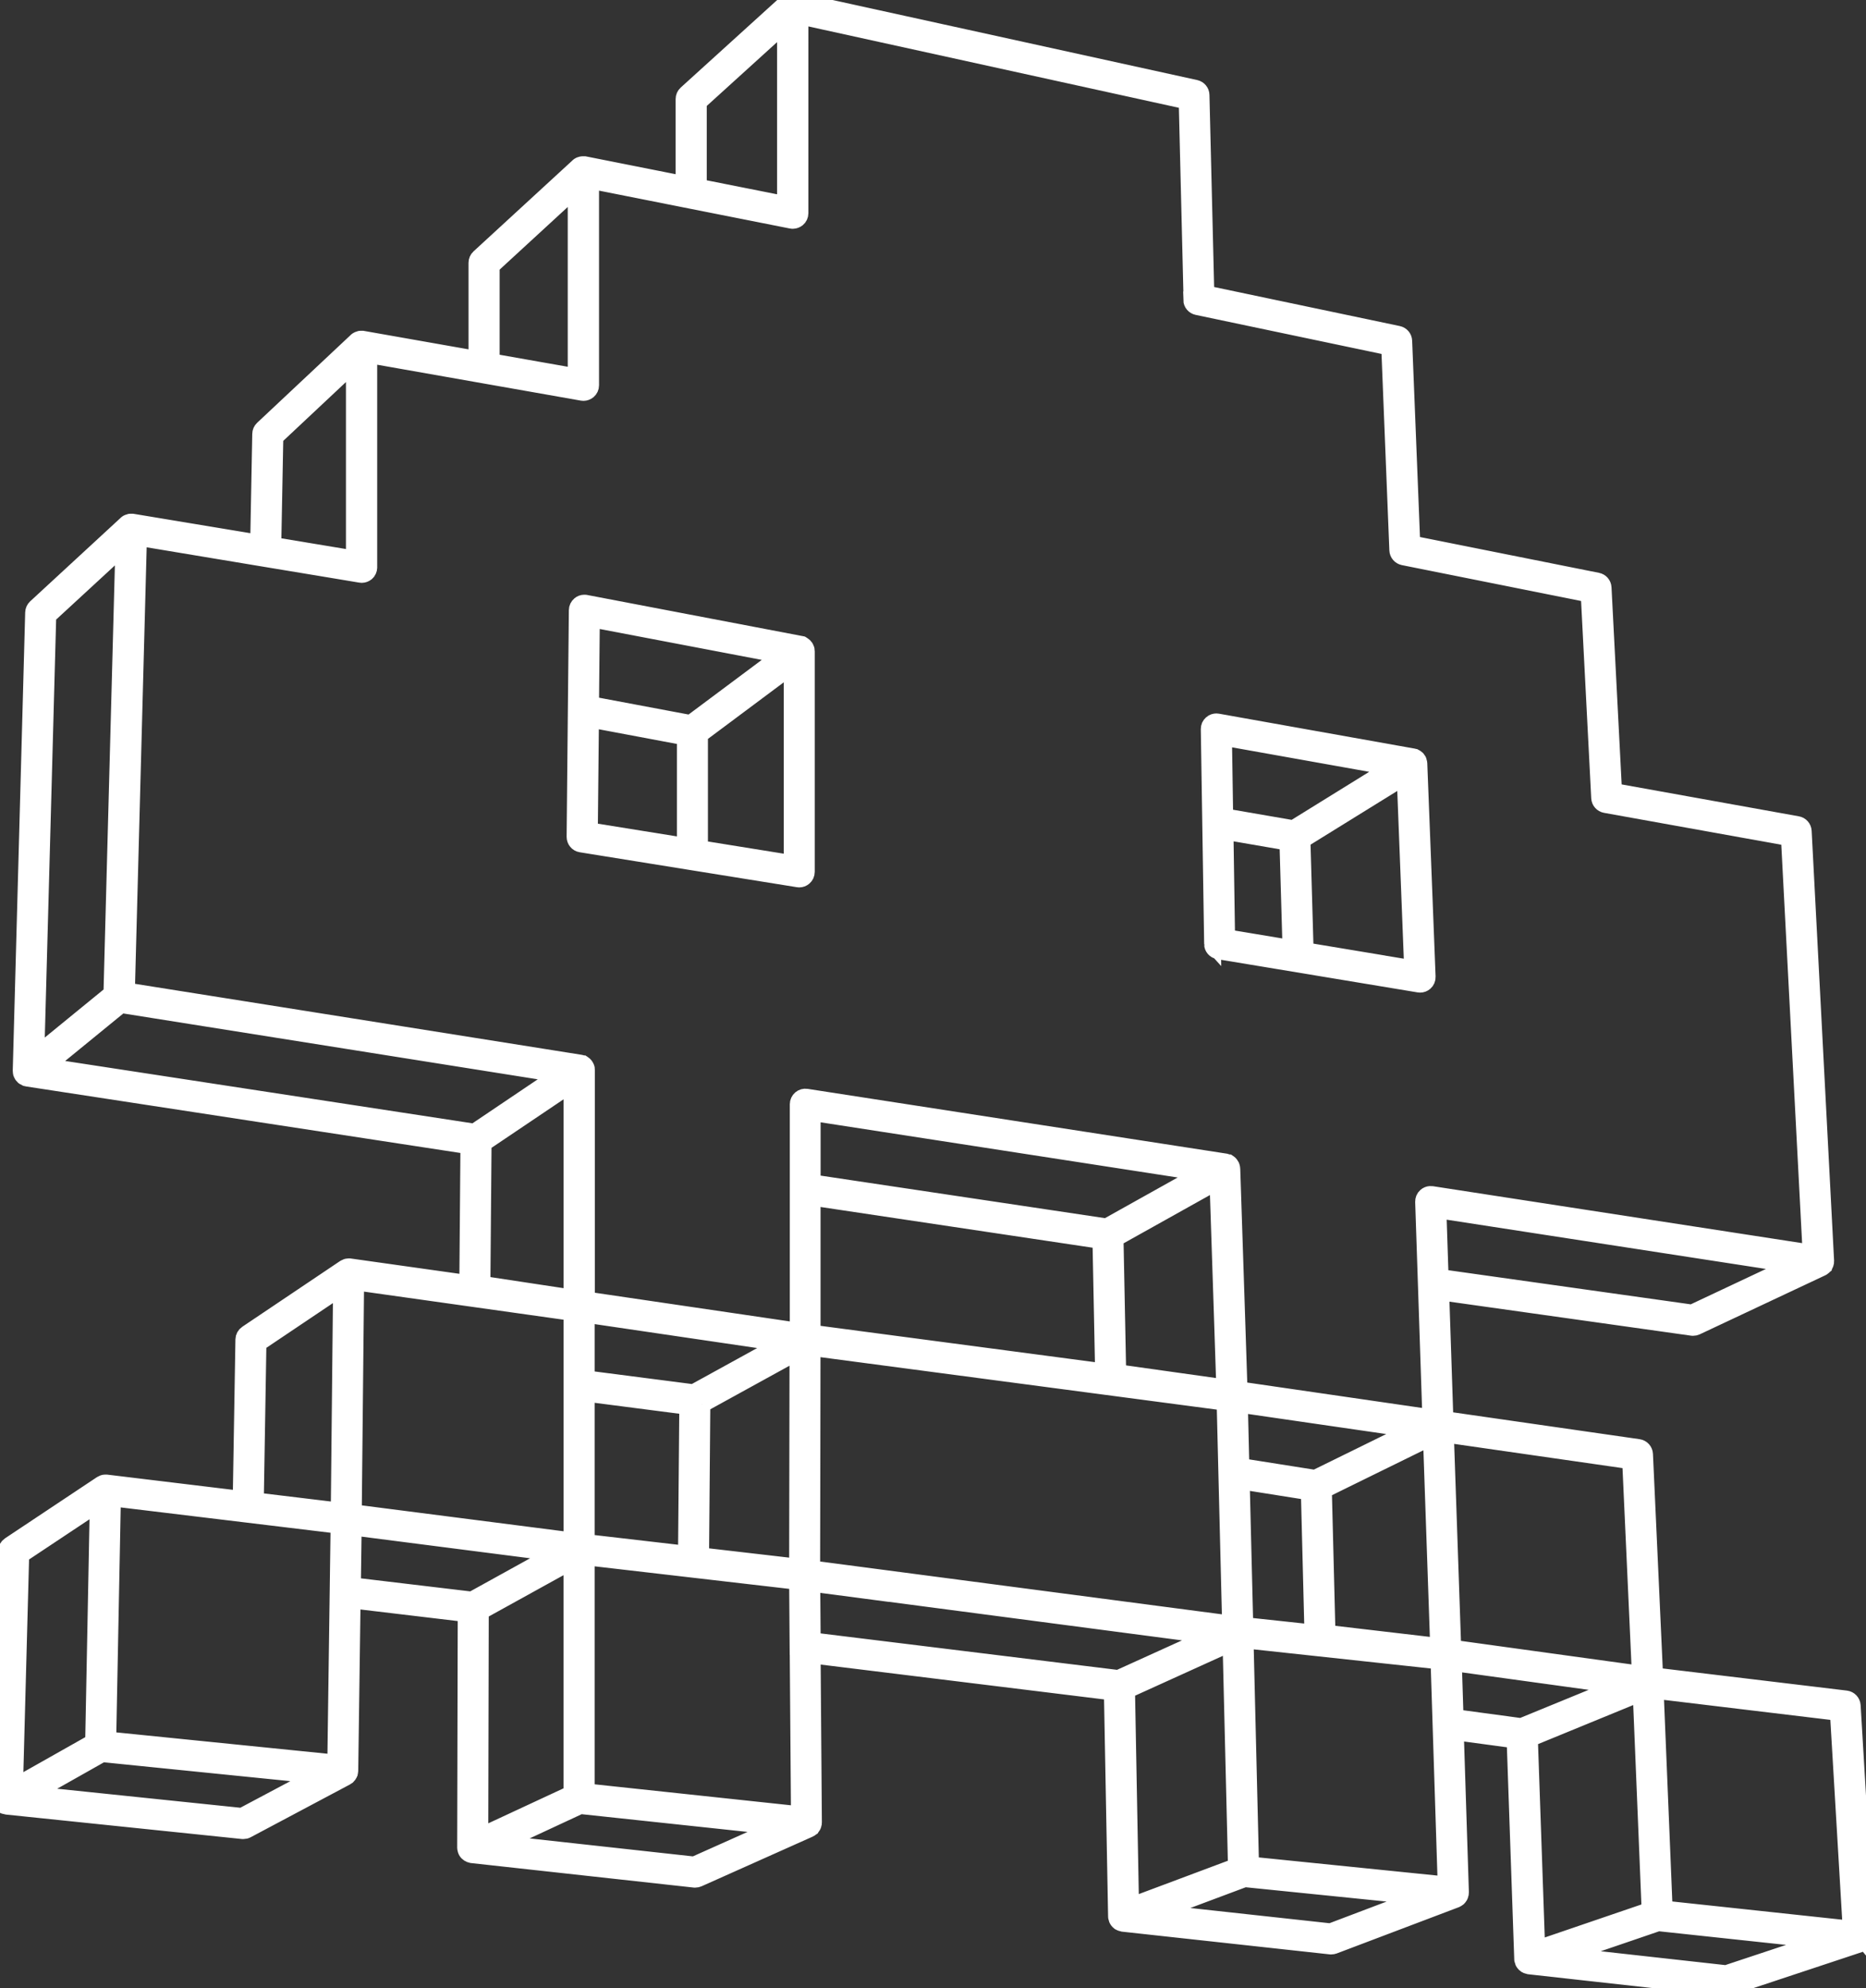 <svg xmlns:xlink="http://www.w3.org/1999/xlink" xmlns="http://www.w3.org/2000/svg" id="Layer_1" data-name="Layer 1" viewBox="0 0 334.52 356.2" class="title-section__robot" alt="Hackathon robot" width="334.52" height="356.2"><rect x="0" y="0" width="334.52" height="356.2" fill="#333333" stroke="none"/><defs><style>
      .cls-1 {
        fill: #fff;
      }
    </style></defs><path class="cls-1" d="m143.52,115.43s0,0,0,0l-38.52-7.35s-.09,0-.14-.01c-.05,0-.09-.01-.14-.01-.28,0-.55.11-.77.29-.29.24-.47.6-.47.98l-.18,17.97h0s-.22,22.64-.22,22.64c0,.63.45,1.18,1.08,1.28l19.76,3.18s0,0,0,0l19.16,3.08c.07.01.14.02.2.02.3,0,.6-.11.83-.31.29-.24.45-.6.45-.98v-39.52c0-.05-.02-.11-.02-.16,0-.04,0-.09-.01-.13,0-.01,0-.02-.01-.03,0-.03-.02-.06-.03-.08-.01-.04-.03-.08-.05-.12,0,0,0,0,0,0-.02-.04-.03-.09-.06-.13-.02-.04-.05-.07-.08-.1-.03-.04-.05-.07-.08-.1-.02-.02-.04-.05-.06-.07-.04-.04-.1-.07-.15-.11-.03-.02-.07-.05-.1-.07-.02,0-.03-.02-.04-.03,0,0,0,0,0,0-.1-.05-.2-.08-.3-.1-.01,0-.02,0-.03-.01h0Zm-37.49-4.54l34.16,6.51-16.38,12.22-17.93-3.37.15-15.36Zm19.38,41.15v-20.4l4.24-3.16,12.36-9.22v35.46l-16.6-2.67Zm-19.55-23.18l16.99,3.19v19.57l-17.18-2.76.2-20.01Z" fill="#FFFFFF" stroke-width="3" stroke="white"/><path class="cls-1" d="m217.36,169.13c0,.62.46,1.14,1.07,1.24l35.94,5.96c.07.01.14.02.21.02.31,0,.61-.11.85-.32.29-.25.45-.63.43-1.01l-1.49-38.22s-.01-.07-.02-.11c0-.03,0-.05,0-.08,0-.02-.02-.04-.02-.06-.01-.05-.02-.09-.04-.14-.01-.03-.03-.07-.04-.1-.02-.03-.03-.07-.05-.1-.03-.05-.06-.09-.1-.14-.02-.03-.05-.06-.07-.09-.02-.02-.03-.04-.04-.05-.06-.06-.13-.1-.2-.15-.03-.02-.05-.04-.07-.05,0,0-.01,0-.02-.01,0,0,0,0,0,0-.01,0-.03-.01-.05-.02-.1-.05-.2-.08-.3-.1,0,0-.02,0-.03,0l-35.05-6.25c-.28-.05-.57,0-.82.13-.03.02-.05.04-.08.06-.05.03-.11.06-.15.1h0s0,0-.01.01c-.14.12-.25.27-.33.43,0,0,0,0,0,0-.07.17-.11.35-.11.54h0s.6,38.52.6,38.52Zm27.77,3.07l-11.14-1.85-.57-19.83,13.15-8.14,5.32-3.29,1.34,34.46-8.11-1.34Zm4.44-34.69l-16.08,9.95-1.63,1.01-12.29-2.12-.22-14.24,30.22,5.39Zm-29.96,11.45l11.26,1.94.55,19.02-11.51-1.91-.29-19.06Z" fill="#FFFFFF" stroke="white" stroke-width="3"/><path class="cls-1" d="m334.31,347.78s.01-.02.02-.04c.06-.1.1-.21.14-.32,0-.03.02-.05.02-.08.02-.11.04-.23.03-.34l-2.46-41.4c-.04-.62-.51-1.12-1.13-1.2l-34.29-4.12-1.81-39.72c-.03-.61-.49-1.12-1.1-1.21l-34.68-4.99-.76-22.87,45.06,6.34c.06,0,.12.01.18.01.19,0,.37-.04.55-.12l22.49-10.57s.02-.01.03-.02c.1-.05.2-.11.29-.19,0,0,0-.01.01-.02.02-.01.03-.03.04-.05.07-.07.13-.15.18-.24.02-.03.03-.06.05-.09.05-.1.09-.2.11-.31,0,0,0-.02,0-.02.02-.1.02-.19.02-.29l-4.02-76.99c-.03-.59-.47-1.09-1.05-1.19l-32.95-5.93-1.88-36.51c-.03-.59-.45-1.08-1.03-1.19l-33.26-6.65-1.45-36.37c-.02-.59-.44-1.08-1.02-1.2l-34.45-7.24-.87-35.62c-.01-.59-.43-1.09-1.01-1.22L142.36.02s-.05,0-.07,0c-.04,0-.07,0-.11-.01-.08,0-.16,0-.24,0-.03,0-.07,0-.1.01-.1.02-.2.05-.29.09,0,0-.02,0-.03,0-.09.04-.17.09-.25.16-.01,0-.02.02-.03.03,0,0-.02.01-.03.02l-18.17,16.48c-.27.24-.42.59-.42.95v15.29l-17.83-3.54s-.04,0-.06,0c-.03,0-.07,0-.1,0-.08,0-.16,0-.24,0-.03,0-.06,0-.1.01-.1.02-.19.05-.28.09-.01,0-.03,0-.04.01-.09.04-.17.1-.25.16-.01,0-.02.02-.03.03,0,0-.02,0-.02.02l-17.77,16.33c-.26.24-.41.58-.41.94v17.29l-20.49-3.61s-.03,0-.04,0c-.03,0-.06,0-.09,0-.08,0-.16,0-.25,0-.03,0-.07,0-.1.02-.09.02-.18.05-.27.09-.02,0-.03.01-.05.02-.09.04-.17.1-.25.16-.01,0-.02.02-.03.03,0,0-.02,0-.02.02l-16.78,15.74c-.25.24-.4.56-.4.91l-.37,19.54-22.61-3.75s-.02,0-.03,0c-.03,0-.05,0-.08,0-.09,0-.17,0-.26,0-.03,0-.07,0-.1.02-.09.02-.17.04-.26.08-.02,0-.04.01-.06.02-.09.04-.17.09-.25.16-.01,0-.02.02-.03.03,0,0-.02,0-.02.02l-16.23,14.97c-.25.23-.4.56-.41.91l-2.23,82.13s0,0,0,0c0,.04.01.09.02.13,0,.08,0,.16.03.24,0,0,0,0,0,0,0,.03.03.06.04.09.03.08.06.17.11.24.03.05.07.08.1.13.04.05.08.11.13.15.05.04.11.08.16.11.04.03.08.07.13.09,0,0,0,0,0,0,.02,0,.03.01.05.02.09.04.18.07.28.08.01,0,.02,0,.04.01l79.17,12.12-.2,24.66-21.16-2.98c-.06,0-.12,0-.18,0-.02,0-.05,0-.07,0-.1,0-.21.03-.31.06-.02,0-.04.02-.07.03-.08.03-.15.06-.22.11-.01,0-.03.01-.04.02l-17.52,11.77c-.35.23-.56.62-.57,1.04l-.48,28.62-24.15-2.92s-.1,0-.15,0c-.03,0-.06,0-.09,0-.11,0-.21.02-.31.06-.01,0-.02.01-.04.02-.09.03-.17.07-.25.12-.01,0-.03.01-.04.02l-16.46,10.95c-.35.23-.56.62-.57,1.03L0,322.32c0,.07.01.14.02.21,0,.03,0,.06,0,.08,0,0,0,.01,0,.02.03.12.07.24.13.35.02.03.04.05.05.07.05.08.11.15.18.22.03.03.07.06.11.09.04.03.07.07.12.09.02.01.05.02.08.03.04.02.09.04.14.06.08.03.15.05.23.06.03,0,.05.02.08.02l42.37,4.39s.09,0,.13,0c.21,0,.42-.05.6-.15l17.8-9.46c.06-.03.1-.08.15-.11.03-.02.07-.04.1-.06.01-.01.02-.03.03-.04.12-.11.21-.24.28-.38,0-.02,0-.04.02-.05.05-.13.08-.27.09-.41,0-.02.01-.04.01-.06l.42-30.6,20.42,2.43-.1,41.92s.01.09.02.14c0,.03,0,.05,0,.07,0,.02.01.03.01.04.02.11.06.22.11.33,0,.01,0,.02.01.03.06.11.14.21.22.29.03.03.06.05.09.07.04.04.08.08.13.11.03.02.06.02.08.04.05.03.1.05.15.07.08.03.15.05.23.07.03,0,.06.02.09.02l39.91,4.39s.09,0,.14,0c.18,0,.36-.04.52-.11l19.92-8.9c.1-.04.18-.11.26-.17.02-.02.05-.03.08-.05,0,0,0,0,0,0,0,0,.01-.02.02-.03.08-.08.15-.17.21-.27.01-.02.03-.05.04-.07.05-.11.1-.22.12-.34,0-.02,0-.04,0-.05,0-.06.02-.13.02-.19l-.23-29.98,53.79,6.61.75,40.2s0,.06.01.09c0,.02,0,.03,0,.05,0,.02.01.04.02.06.02.11.05.21.09.31,0,.02.01.04.03.06.06.11.13.21.22.3.02.02.05.04.07.06.04.04.08.08.12.11.03.02.06.03.09.04.05.03.1.05.16.07.08.03.15.05.24.07.03,0,.06.02.1.03l37.23,4.07s.09,0,.14,0c.15,0,.31-.03.45-.08l21.89-8.29s0,0,0,0c.03-.01.05-.03.08-.05.11-.05.22-.11.31-.2,0,0,.02,0,.02-.02.08-.08.15-.16.21-.26.01-.02.02-.05.04-.07.05-.1.1-.2.12-.31,0-.02.01-.03.01-.05.02-.1.03-.19.03-.29l-.92-28.75,10.69,1.44,1.36,39.25s0,.04,0,.06c0,.01,0,.02,0,.04,0,.02.01.04.02.06.02.11.05.21.09.31.01.02.02.05.03.07.06.11.13.21.22.3.02.02.04.04.06.06.04.04.08.08.13.11.03.02.06.03.09.05.05.03.1.05.16.08.08.03.16.05.24.07.03,0,.06.02.1.03l35.3,3.92s.09,0,.14,0c.14,0,.27-.02.4-.07l23.65-7.84s.02-.01.04-.02c.05-.02.1-.05.15-.08.09-.05.17-.09.25-.16.01-.01.03-.02.05-.03.07-.07.13-.15.19-.23Zm-73.44-40.03l-.31-9.83,13.13,1.81,16.84,2.32-17.81,7.3-11.85-1.6Zm-102.08-22.33l58.51,7.69-16.81,7.62-54.87-6.74-.08-10.3,13.24,1.74Zm-98.02-12.12l-.59,42.58-40.85-4.13.84-43.35,40.59,4.9Zm158.77-24.66l-19.15-2.69-.48-24.05,18.42-10.29.1,3.03,1.12,34Zm3.63,42.62l-.64-25.89,12.18,1.93.64,25.27-12.18-1.31Zm33.43-33.76l.28,8.17,1.01,29.31-19.98-2.34-.65-25.66,4.78-2.35,14.55-7.14Zm-3.07-1.35l-15.33,7.53-2.43,1.19-13.3-2.1-.17-7.09-.1-4.07,26.59,3.86,4.74.69Zm-37.87-45.99l-17.29,9.66-52.76-7.89v-12.59l70.05,10.82Zm-18.31,12.1l.47,23.52-52.22-6.91v-24.35l51.74,7.74Zm-54.28,72.86s0,0,0,0l.23,30.01-38.2-4.08v-42.09l19.07,2.21s0,0,0,0l15.98,1.85,2.82.33.09,11.77Zm-37.97-18.74v-26.74l18.18,2.35-.23,26.47-17.95-2.08Zm20.74-24.76l17.2-9.46-.07,38.61-17.36-2.01.23-27.14Zm14.53-10.92l-16.05,8.83-19.22-2.48v-11.54l33.98,5,1.29.19Zm-53.75-35.84l15.91-10.71v38.4l-16.12-2.44.21-25.24Zm15.91,30.29v40.92l-39.18-5.03.42-41.34,38.75,5.45Zm-16.5,93.9l.09-40.3,16.4-9.06v41.69l-10.88,5.06-5.62,2.61Zm59.49-47.96l.03-14.22.04-25.41,74.02,9.79.31,12.66s0,0,0,0l.67,27.05-73.37-9.64-1.69-.22Zm56.46,21.77l18.69-8.48.89,36.64.08,3.41-18.95,7.09-.72-38.66Zm22.22,31.29l-.98-40.3,34.74,3.75.36,11.32h0l.92,28.8-35.05-3.56Zm49.99-22.64l15.97-6.55,4.04-1.66,1.6,38.99-20.3,6.93-1.31-37.72Zm57.67,34.13l-23.11-2.48-10.4-1.11-1.58-38.44-.03-.73,32.81,3.94,2.3,38.82Zm-37.81-45.69l-5.4-.74-28.2-3.89-1.32-38.35,33.18,4.77,1.74,38.21Zm9.27-64.7l-45.13-6.35-.4-12.12,63.87,9.85-18.34,8.63ZM213.63,53.73c.01.59.44,1.1,1.02,1.22l34.47,7.24,1.45,36.38c.02.59.45,1.09,1.03,1.21l33.28,6.66,1.88,36.53c.03.59.47,1.09,1.05,1.19l32.96,5.93,3.89,74.41-67.99-10.48c-.09-.01-.19-.02-.28-.01-.28.02-.55.13-.76.32-.29.25-.44.62-.43,1l1.29,38.68-25.39-3.69-8.96-1.3-1.3-39.59s0,0,0,0c0-.04-.01-.07-.02-.11,0-.03,0-.05,0-.08,0-.02-.02-.04-.02-.06-.01-.05-.03-.1-.04-.15-.01-.04-.03-.07-.04-.1-.01-.03-.03-.06-.04-.09-.03-.06-.07-.11-.11-.16-.02-.03-.04-.06-.07-.09-.01-.01-.02-.03-.03-.04,0,0,0,0,0,0-.08-.08-.17-.14-.26-.2,0,0,0,0,0,0,0,0-.02,0-.03-.01-.03-.02-.07-.03-.1-.04-.08-.03-.16-.06-.25-.08-.02,0-.03-.01-.05-.02l-75.21-11.62c-.37-.06-.75.05-1.03.29-.28.24-.45.6-.45.97v40.66l-37.95-5.58v-41.19c0-.06-.02-.11-.02-.17,0-.04,0-.07,0-.11,0-.01,0-.02-.01-.03,0-.03-.02-.07-.03-.1-.01-.04-.03-.08-.05-.11,0-.01,0-.02-.01-.03-.01-.03-.02-.06-.04-.09-.03-.04-.06-.08-.09-.12-.03-.03-.05-.07-.08-.1-.02-.02-.03-.04-.05-.06-.01-.01-.03-.02-.05-.04-.05-.04-.1-.07-.15-.11-.02-.01-.04-.03-.07-.05,0,0-.01,0-.02-.01,0,0-.01,0-.02,0-.04-.02-.08-.03-.11-.04-.08-.03-.15-.06-.23-.07-.01,0-.02,0-.03-.01,0,0,0,0,0,0l-50.85-8.08-30.55-4.85,2.16-81.25,22.62,3.76s0,0,0,0l12.68,2.1,4.5.75h0c.07.01.14.02.21.02,0,0,.02,0,.02,0,.13,0,.26-.03.38-.07.03,0,.05-.02.08-.03.12-.05.24-.11.35-.2.14-.12.26-.27.33-.44.07-.15.1-.31.11-.48,0-.02,0-.04,0-.06h0v-38.09l20.49,3.61s0,0,0,0l17.77,3.13c.07.01.15.02.22.02,0,0,.01,0,.02,0,.13,0,.26-.03.38-.07.03,0,.05-.02.08-.03.12-.05.24-.11.35-.2.29-.24.46-.6.46-.98v-36.71l17.83,3.54s0,0,0,0l18.17,3.6c.08.02.17.02.25.02,0,0,0,0,.01,0,.13,0,.25-.03.38-.07.03,0,.05-.02.08-.03.12-.05.24-.11.34-.19,0,0,0,0,0,0,.3-.24.47-.61.47-.99h0V2.87l69.39,15.23.87,35.63ZM125.2,18.32l15.61-14.16v32.48l-15.61-3.1v-15.23Zm-37.13,29.33l15.21-13.98v33.83l-15.21-2.68v-17.18Zm-38.78,30.68l14.23-13.34v35.15l-14.6-2.42.37-19.38ZM8.58,110.34l13.61-12.54-1.92,71.89-.22,8.33-3.04,2.48-10.57,8.63,2.14-78.8Zm13.1,69.66l60.76,9.65,17.96,2.85-15.35,10.34-76.93-11.77,13.56-11.07Zm24.58,60.69l14.95-10.04-.41,40.07-15.01-1.81.47-28.22Zm-28.66,28.69l-.46,23.81-.37,18.95-9.9,5.59-4.25,2.4,1.11-41.53,13.87-9.22Zm25.79,56.06l-37.98-3.94,9.65-5.44,3.25-1.84,28.19,2.85,10.62,1.07-13.72,7.29Zm19.9-49.21l.04-2.61,36.44,4.68-15.17,8.38-21.41-2.55.11-7.91Zm61.17,57.92l-35.01-3.85,14.58-6.78,6.84.73,28.84,3.08-15.26,6.82Zm114.07,11.97l-31.57-3.45,16.17-6.05,31.93,3.24-16.53,6.26Zm70.92,7.5l-29.32-3.26,12.96-4.42,4.18-1.43,29.96,3.21-17.78,5.9Z" fill="#FFFFFF" stroke="white" stroke-width="3"/></svg>